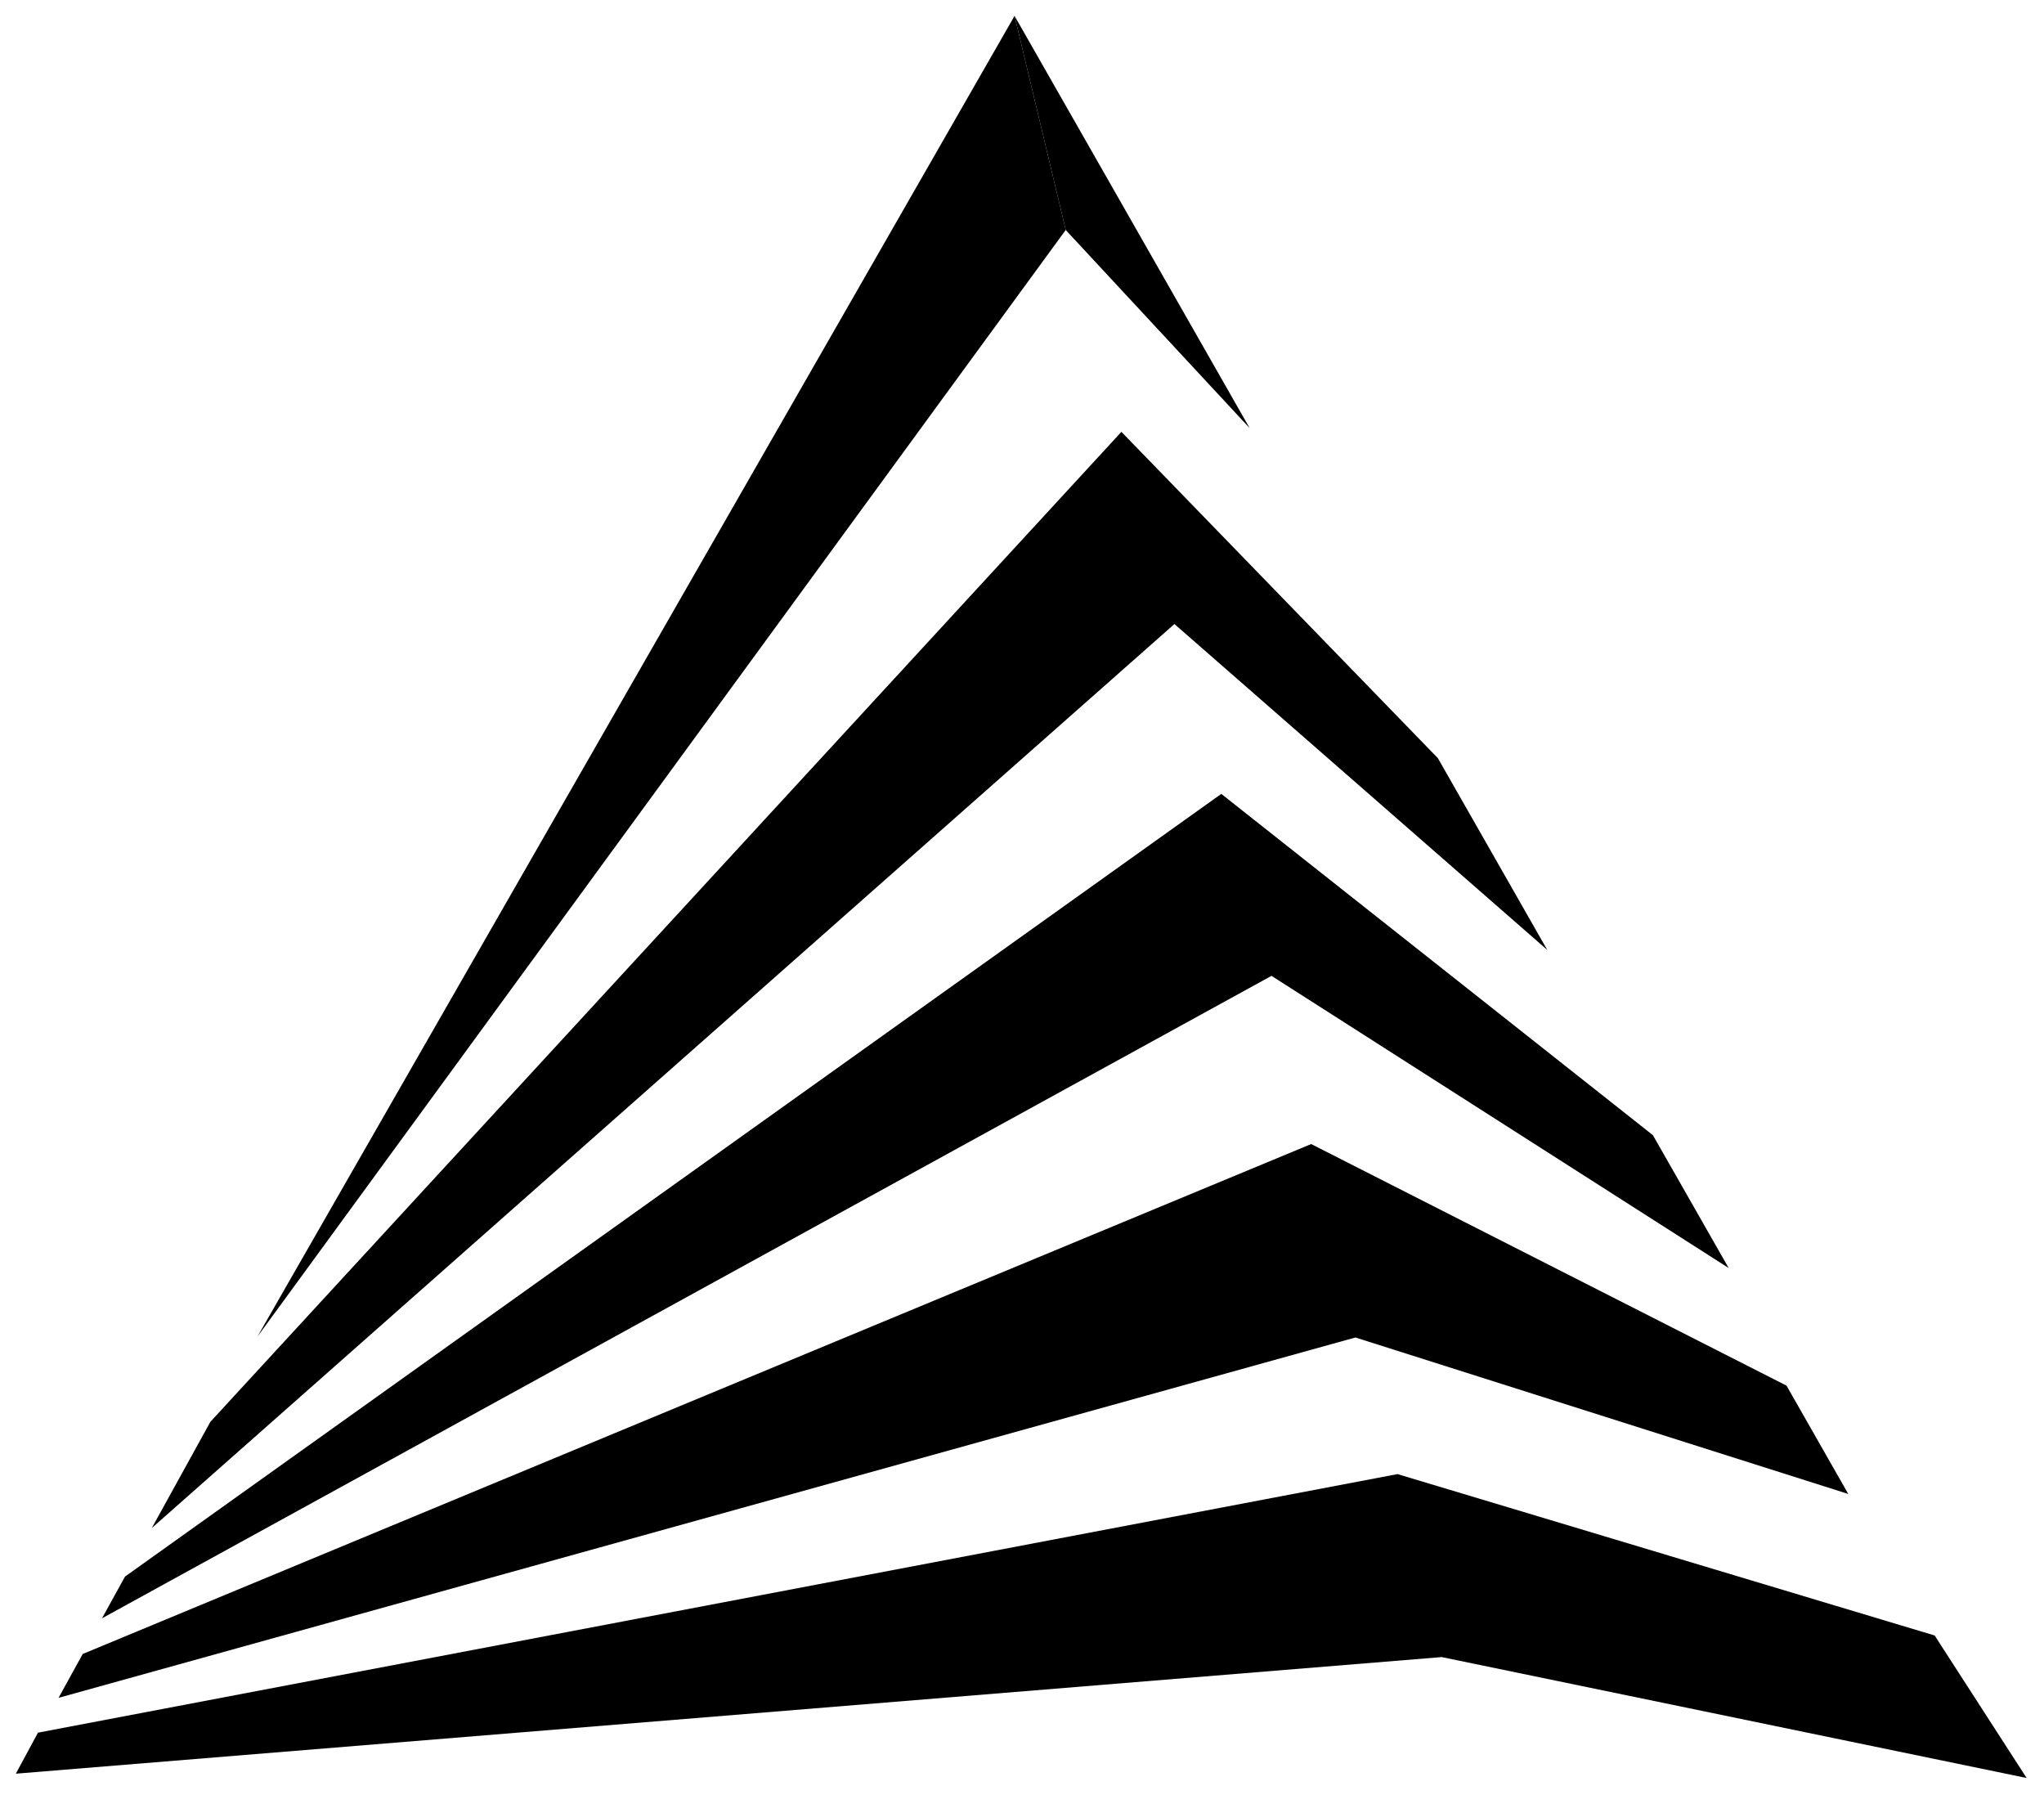 <!DOCTYPE svg PUBLIC "-//W3C//DTD SVG 1.1//EN" "http://www.w3.org/Graphics/SVG/1.1/DTD/svg11.dtd">
<svg width="100%" height="100%" viewBox="0 0 361 317" version="1.1" xmlns="http://www.w3.org/2000/svg" xmlns:xlink="http://www.w3.org/1999/xlink" xml:space="preserve" xmlns:serif="http://www.serif.com/" style="fill-rule:evenodd;clip-rule:evenodd;" aria-labelledby="states-industries-logo-mark" class="site-logo mark">
	<title id="states-industries-logo-mark">States Industries</title>
    <g transform="matrix(1,0,0,1,-97.61,-100.376)">
        <g transform="matrix(4.167,0,0,4.167,276.797,175.973)">
            <g>
                <path class="stack-layer" d="M0,-17.467L9.964,0L2.169,-8.395"/>
            </g>
        </g>
        <g transform="matrix(4.167,0,0,4.167,285.834,298.589)">
            <g>
                <path class="stack-layer" d="M0,-37.823L-34.259,9.072L-2.169,-46.895"/>
            </g>
        </g>
        <g transform="matrix(4.167,0,0,4.167,370.878,278.709)">
            <g>
                <path class="stack-layer" d="M0,-2.543L-4.636,-10.669L-18.049,-24.497L-56.662,17.453L-59.145,21.954L-15.802,-16.353L0,-2.543Z"/>
            </g>
        </g>
        <g transform="matrix(4.167,0,0,4.167,402.916,302.418)">
            <g>
                <path class="stack-layer" d="M0,5.246L-3.21,-0.382L-21.504,-14.845L-67.97,18.323L-68.945,20.091L-19.376,-7.134L0,5.246Z"/>
            </g>
        </g>
        <g transform="matrix(4.167,0,0,4.167,424.042,338.389)">
            <g>
                <path class="stack-layer" d="M0,6.189L-2.618,1.598L-22.764,-8.639L-74.831,12.969L-75.856,14.828L-20.89,-0.442L0,6.189Z"/>
            </g>
        </g>
        <g transform="matrix(4.167,0,0,4.167,352.236,382.021)">
            <g>
                <path class="stack-layer" d="M0,2.63L-60.434,7.571L-59.496,5.833L-1.873,-5.124L20.893,1.715L24.792,7.754L0,2.63Z"/>
            </g>
        </g>
    </g>
</svg>
